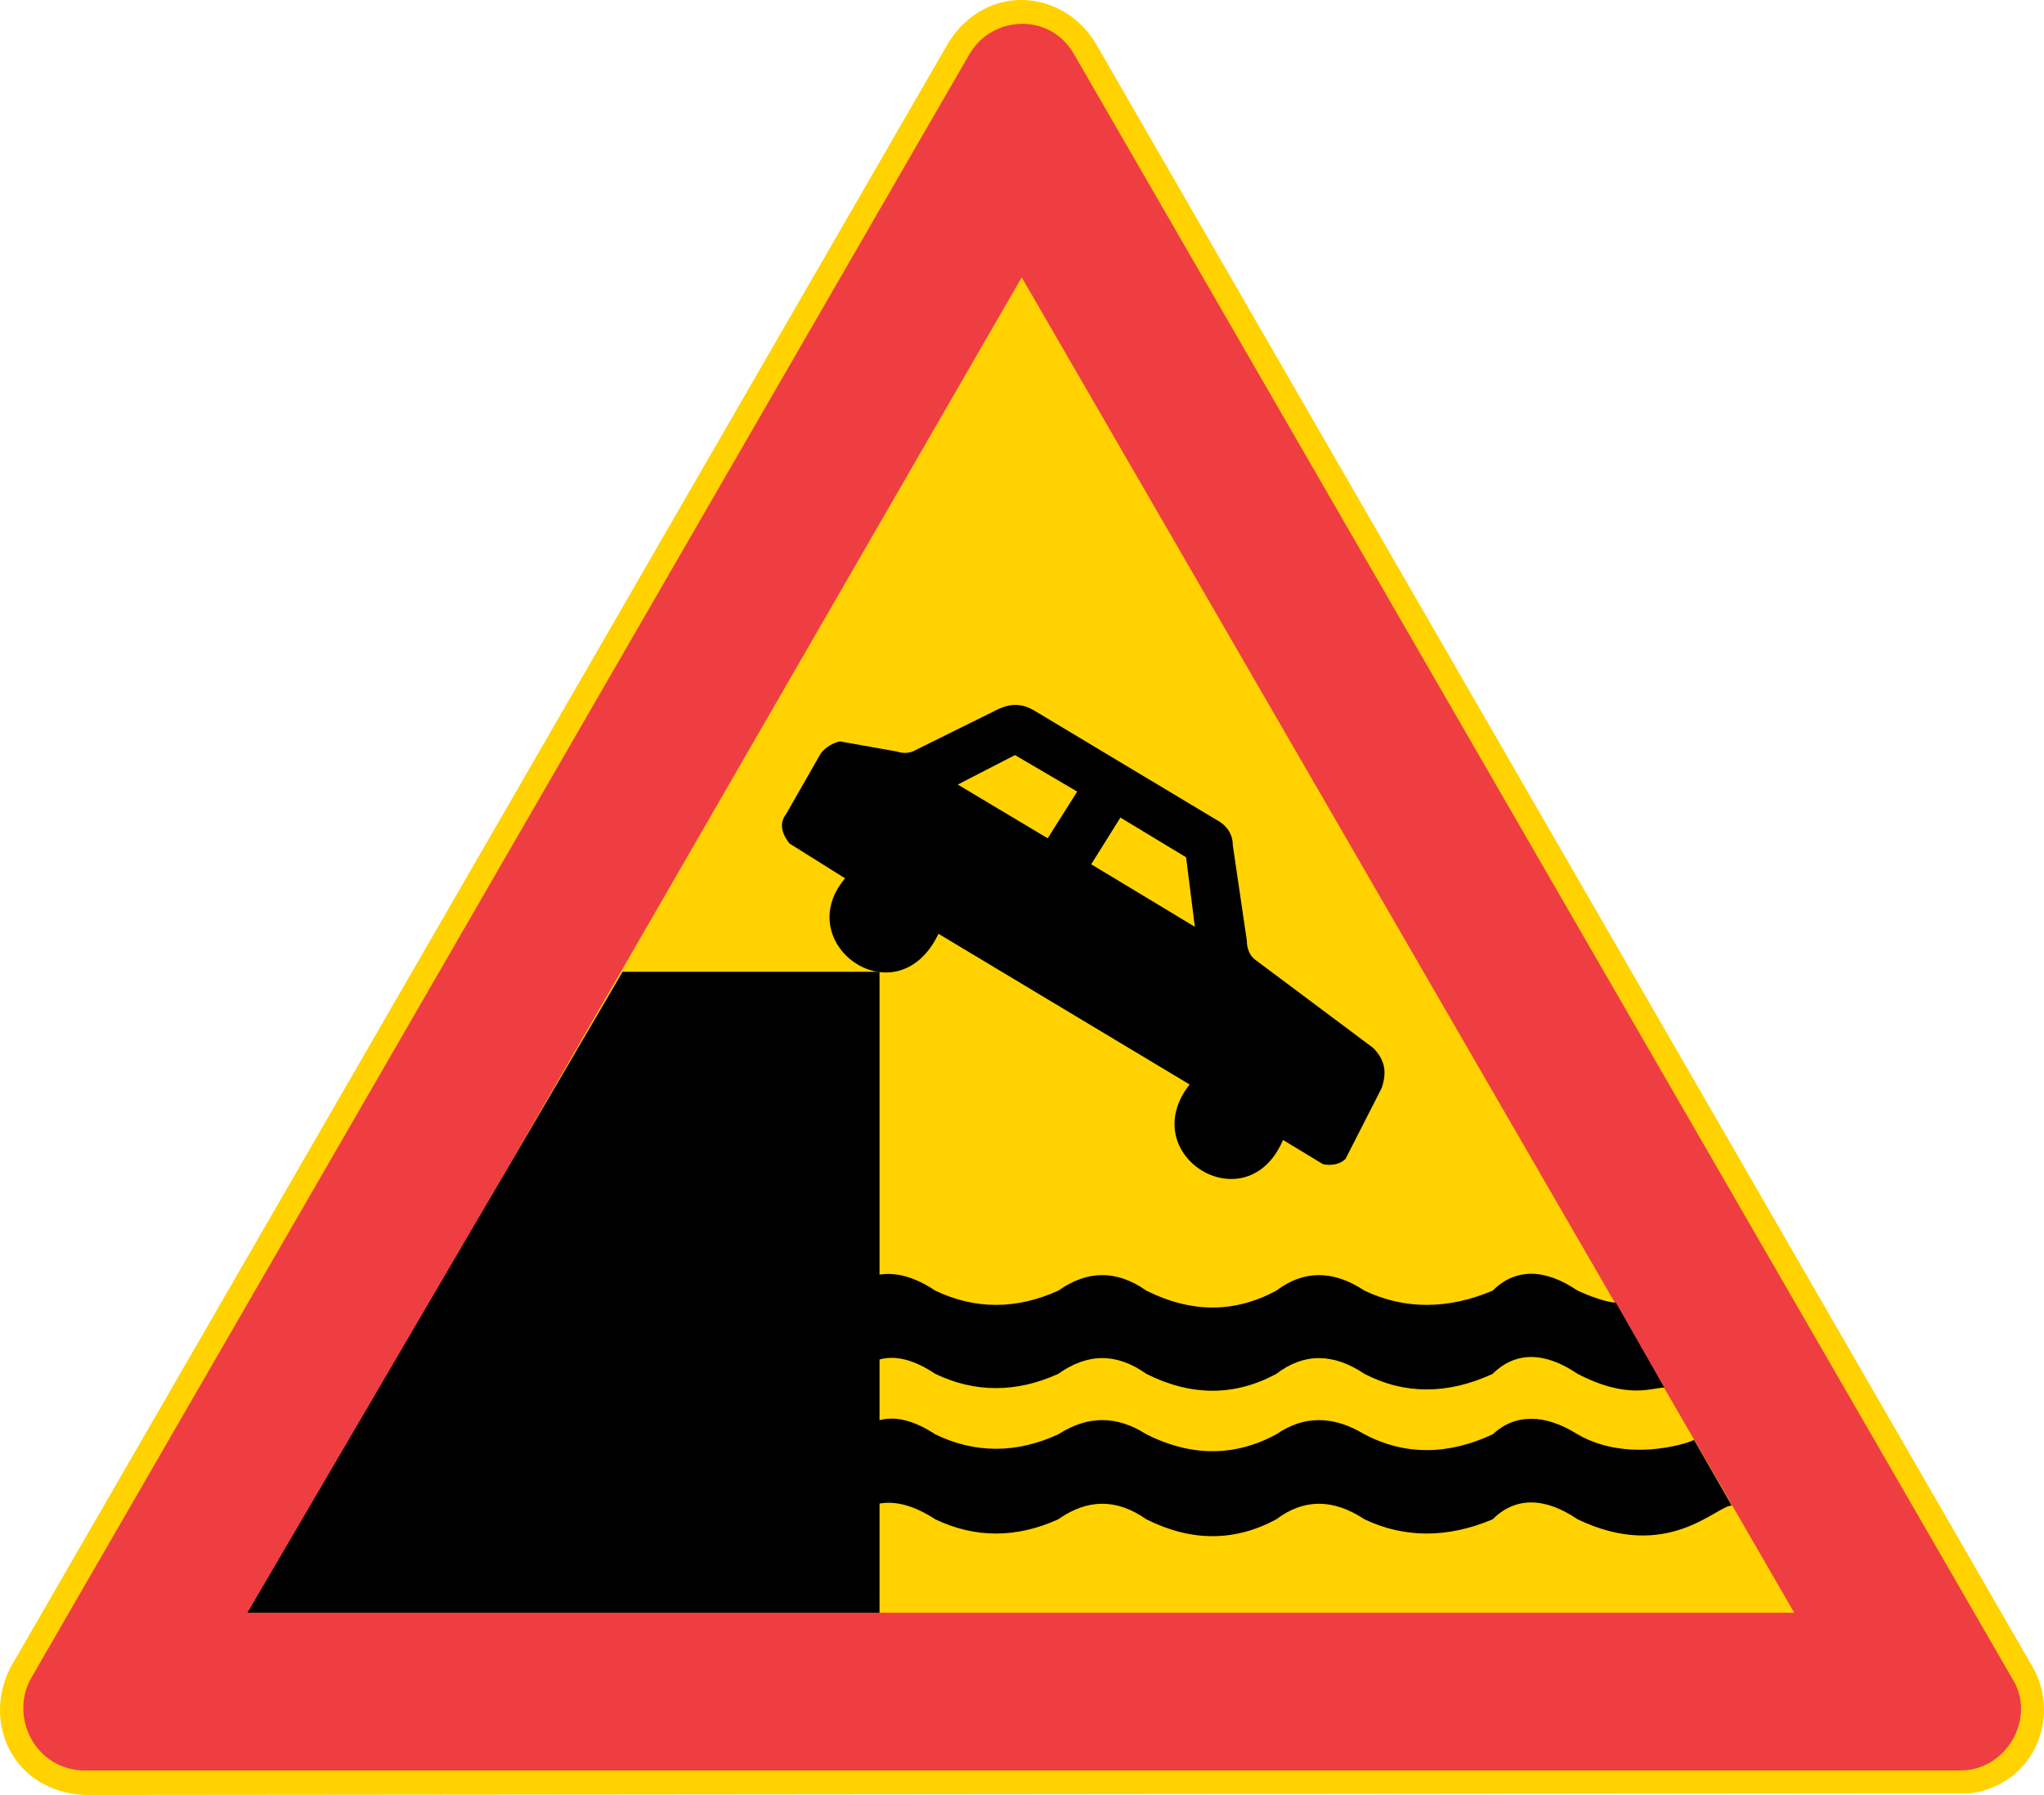 <?xml version="1.0" encoding="UTF-8" standalone="no"?>
<svg
   xmlns:dc="http://purl.org/dc/elements/1.1/"
   xmlns:cc="http://creativecommons.org/ns#"
   xmlns:rdf="http://www.w3.org/1999/02/22-rdf-syntax-ns#"
   xmlns:svg="http://www.w3.org/2000/svg"
   xmlns="http://www.w3.org/2000/svg"
   xml:space="preserve"
   viewBox="0 0 504.058 442.558"
   height="442.558"
   width="504.058"
   y="0px"
   x="0px"
   id="Layer_1"
   version="1.1"><defs
   id="defs25" />
<g
   transform="translate(-23.506,-240.322)"
   id="g20">
	<path
   id="path2"
   d="m 44.344,682.88 c -17.496,-0.864 -25.2,-17.568 -18.36,-31.248 l 231.552,-401.04 c 9.432,-14.544 27.792,-12.816 35.928,0 l 231.48,401.04 c 6.768,12.384 0,28.656 -15.408,30.816 z"
   style="clip-rule:evenodd;fill:#ffd200;fill-rule:evenodd" />
	<path
   id="path4"
   d="M 43.48,676.832 C 31.96,676.04 25.984,663.584 31.096,654.224 l 231.552,-400.68 c 5.544,-9.36 19.656,-10.224 25.632,0 l 231.48,400.68 c 5.976,9.36 -1.224,22.608 -12.816,22.608 z"
   style="clip-rule:evenodd;fill:#ef3e42;fill-rule:evenodd" />
	<polygon
   id="polygon6"
   points="465.976,637.952 85.384,637.952 275.464,308.696 "
   style="clip-rule:evenodd;fill:#ffd200;fill-rule:evenodd" />
	<polygon
   id="polygon8"
   points="240.4,637.952 84.52,637.952 177.04,479.912 240.4,479.912 "
   style="clip-rule:evenodd;fill-rule:evenodd" />
	<path
   id="path10"
   d="m 231.904,456.872 c -13.68,16.2 12.816,34.992 23.04,13.68 l 61.92,37.152 c -13.68,17.496 14.112,34.56 23.04,13.68 l 9.864,5.976 c 2.088,0.432 4.248,0 5.544,-1.296 l 8.928,-17.496 c 1.296,-3.888 0.864,-6.84 -2.088,-9.864 L 333.064,476.96 c -1.224,-0.864 -2.088,-2.592 -2.088,-4.752 l -3.456,-23.472 c 0,-3.024 -1.728,-5.112 -4.248,-6.408 l -44.784,-26.856 c -3.024,-1.728 -5.544,-1.728 -8.568,-0.432 l -21.384,10.584 c -1.224,0.432 -2.52,0.432 -3.816,0 l -14.112,-2.52 c -1.656,0.432 -3.384,1.296 -4.68,2.952 l -8.568,14.976 c -1.656,2.16 -1.224,4.68 0.864,7.272 z"
   style="clip-rule:evenodd;fill-rule:evenodd" />
	<polygon
   id="polygon12"
   points="289.144,435.488 281.872,447.008 259.696,433.76 273.808,426.488 "
   style="clip-rule:evenodd;fill:#ffd200;fill-rule:evenodd" />
	<polygon
   id="polygon14"
   points="318.16,468.824 292.6,453.416 299.8,441.896 316,451.688 "
   style="clip-rule:evenodd;fill:#ffd200;fill-rule:evenodd" />
	<path
   id="path16"
   d="m 450.568,611.528 c -3.816,0 -15.768,14.04 -38.016,3.384 -8.136,-5.544 -15.408,-5.544 -20.952,0 -11.088,4.68 -21.744,4.68 -31.608,0 -7.704,-5.112 -14.976,-5.112 -21.744,0 -10.296,5.544 -20.952,5.544 -32.04,0 -7.272,-5.112 -14.472,-5.112 -21.744,0 -10.296,4.68 -20.52,4.68 -30.312,0 -5.184,-3.384 -9.864,-4.68 -14.112,-3.816 v -20.52 c 4.248,-1.296 8.928,0 14.112,3.384 9.792,4.752 20.016,4.752 30.312,0 7.272,-4.68 14.472,-4.68 21.744,0 11.088,5.544 21.744,5.544 32.04,0 6.768,-4.68 14.04,-4.68 21.744,0 9.864,5.184 20.52,5.184 31.608,0 5.544,-5.112 12.816,-5.112 20.952,0 13.248,7.704 29.88,1.296 28.656,1.296 z"
   style="clip-rule:evenodd;fill-rule:evenodd" />
	<path
   id="path18"
   d="m 433.936,582.44 c -3.024,0 -9,3.024 -21.384,-3.384 -8.136,-5.544 -15.408,-5.544 -20.952,0 -11.088,5.112 -21.744,5.112 -31.608,0 -7.704,-5.184 -14.976,-5.184 -21.744,0 -10.296,5.544 -20.952,5.544 -32.04,0 -7.272,-5.184 -14.472,-5.184 -21.744,0 -10.296,4.68 -20.52,4.68 -30.312,0 -5.184,-3.456 -9.864,-4.752 -14.112,-3.456 v -20.952 c 4.248,-0.792 8.928,0.432 14.112,3.888 9.792,4.68 20.016,4.68 30.312,0 7.272,-5.112 14.472,-5.112 21.744,0 11.088,5.544 21.744,5.544 32.04,0 6.768,-5.112 14.04,-5.112 21.744,0 9.864,4.68 20.52,4.68 31.608,0 5.544,-5.544 12.816,-5.544 20.952,0 5.544,2.52 8.568,2.952 9.432,2.952 z"
   style="clip-rule:evenodd;fill-rule:evenodd" />
</g>
</svg>